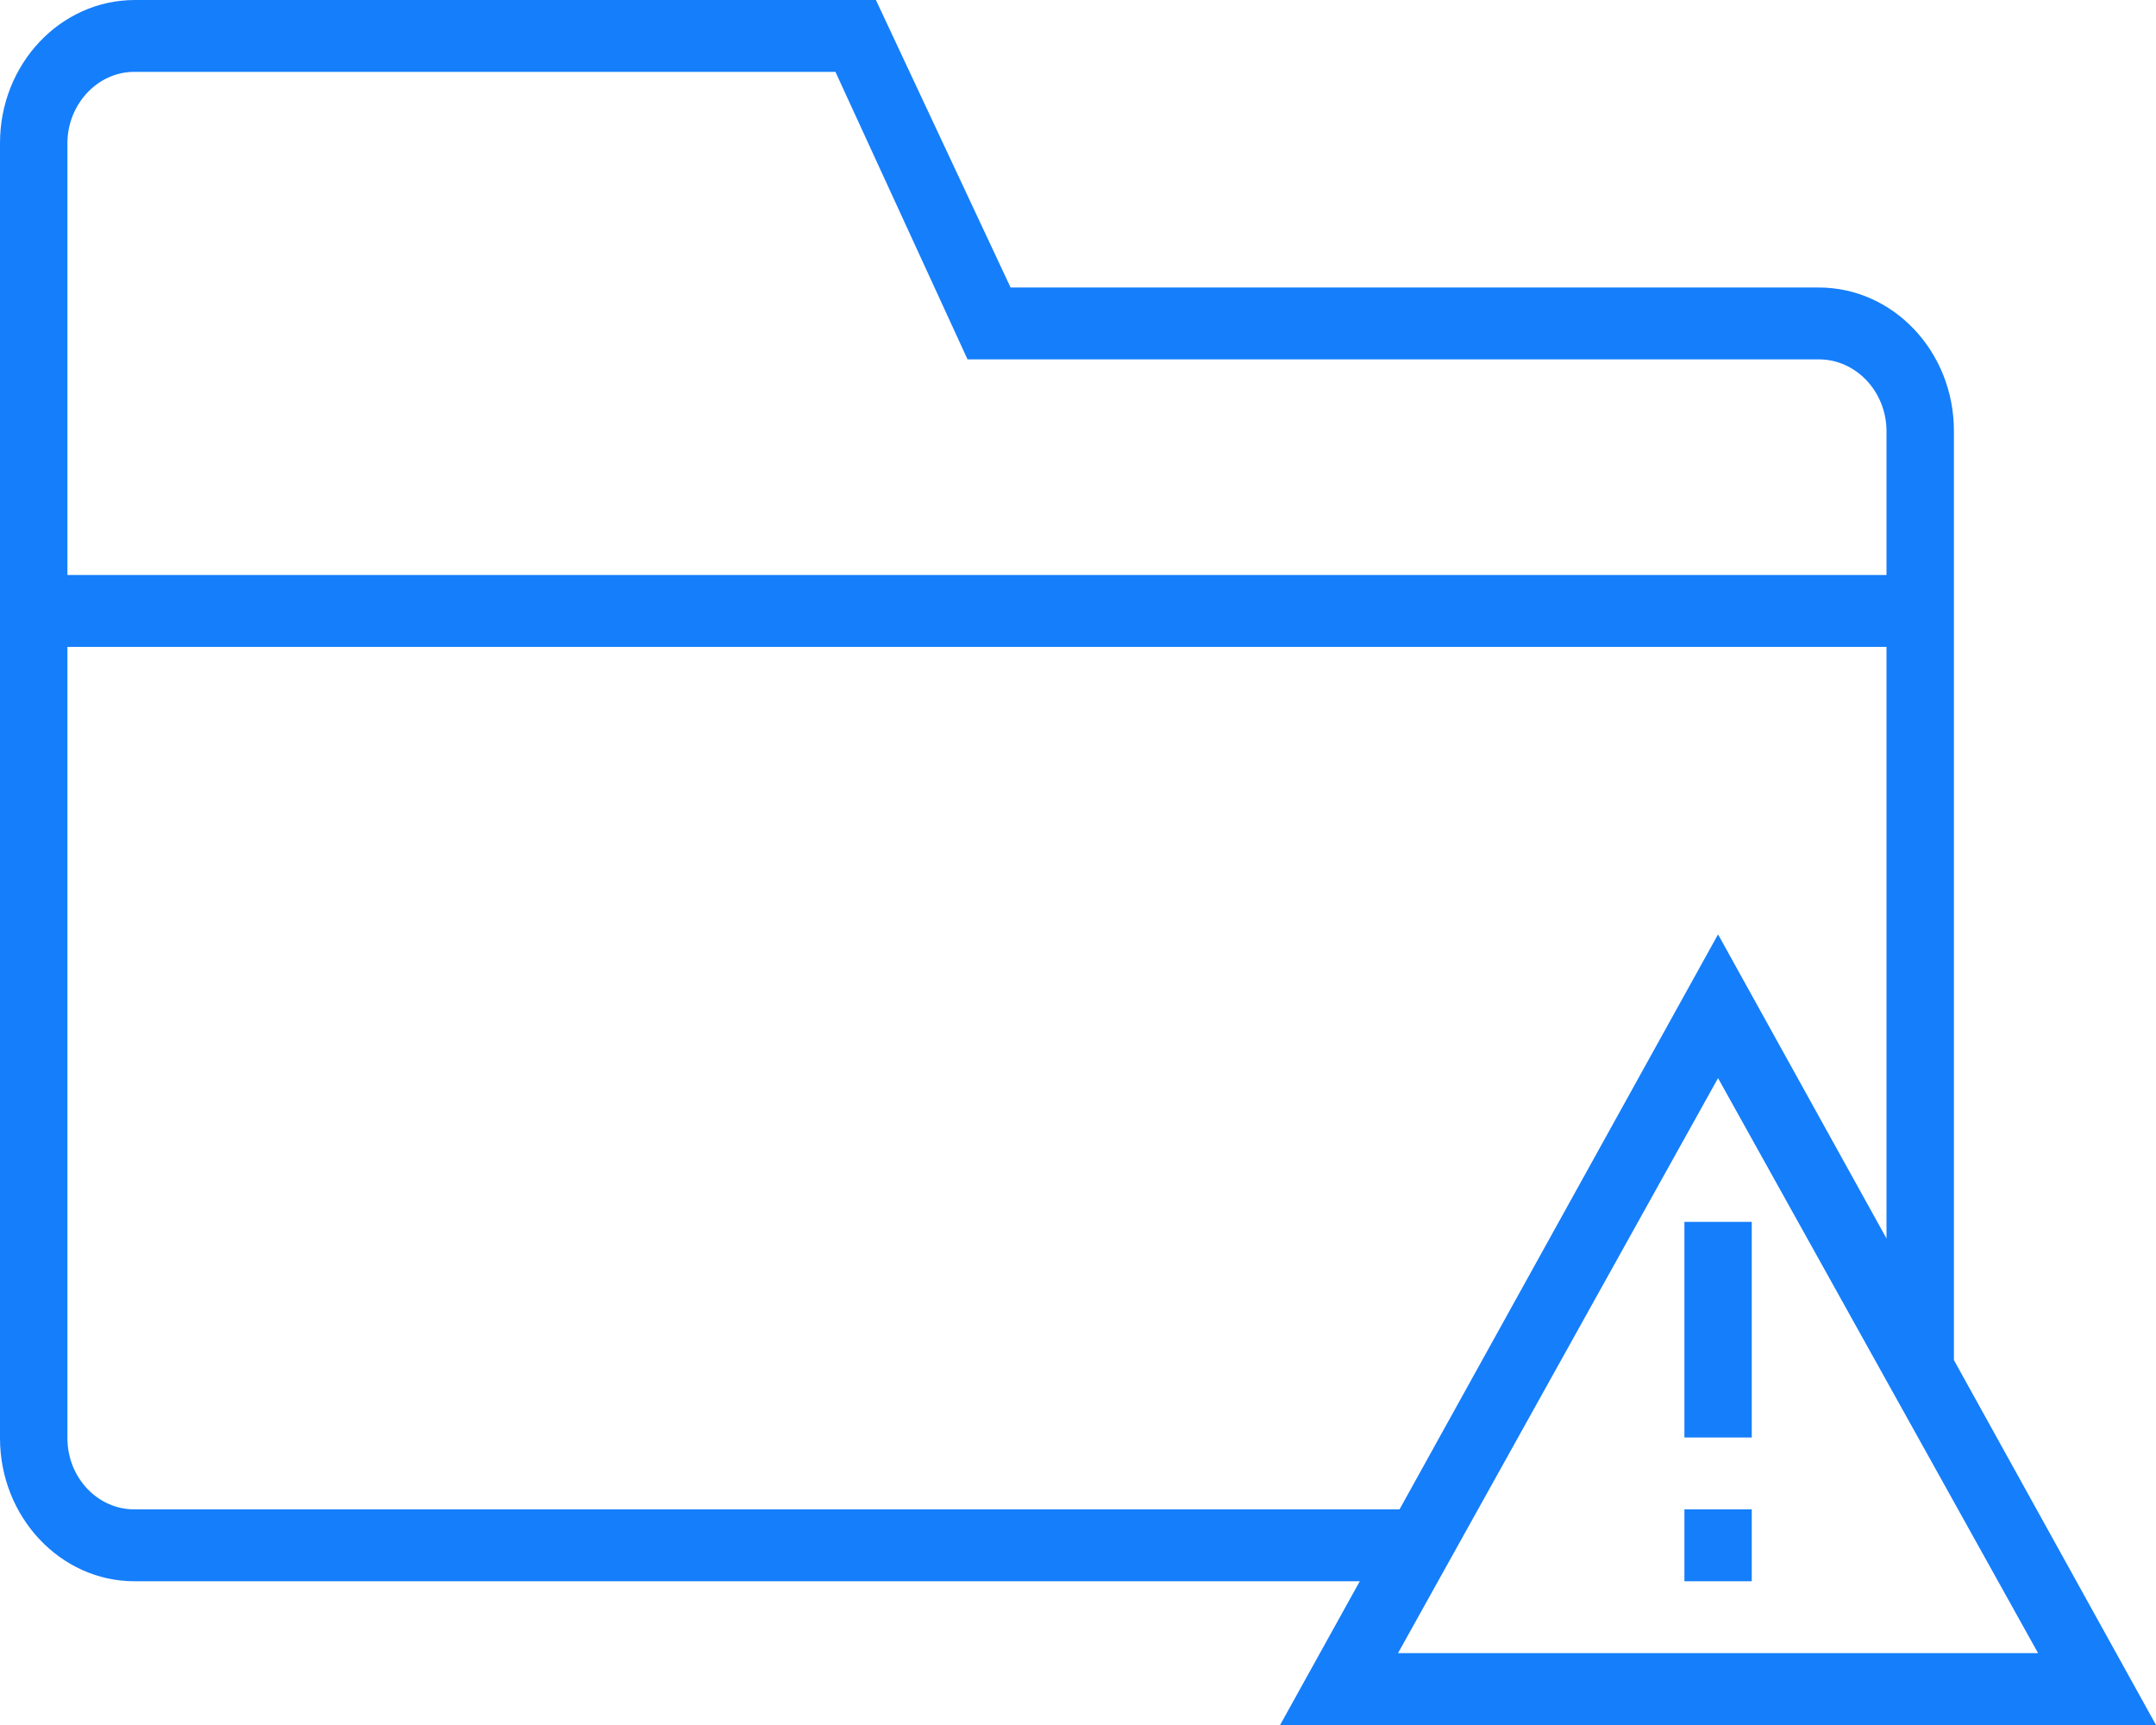 <svg width="30" height="24" viewBox="0 0 30 24" fill="none" xmlns="http://www.w3.org/2000/svg">
<rect width="30" height="24" fill="white"/>
<path fill-rule="evenodd" clip-rule="evenodd" d="M19.474 21H1.868C1.356 21 0.938 20.556 0.938 20.008V9H26.25V17.231L23.906 13L19.474 21ZM18.921 22H1.869C0.843 22 0 21.108 0 20.009V1.991C0 0.89 0.841 0 1.878 0H12.188L14.062 4H25.307C26.346 4 27.188 4.893 27.188 5.995V18.923L30 24H17.812L18.921 22ZM0.938 8V1.992C0.938 1.455 1.354 1 1.867 1H11.625L13.463 5H25.31C25.825 5 26.25 5.448 26.25 6.001V8H0.938ZM23.906 15L28.359 23H19.453L23.906 15ZM23.438 17V20H24.375V17H23.438ZM23.438 21V22H24.375V21H23.438Z" fill="#157EFB"/>
</svg>
